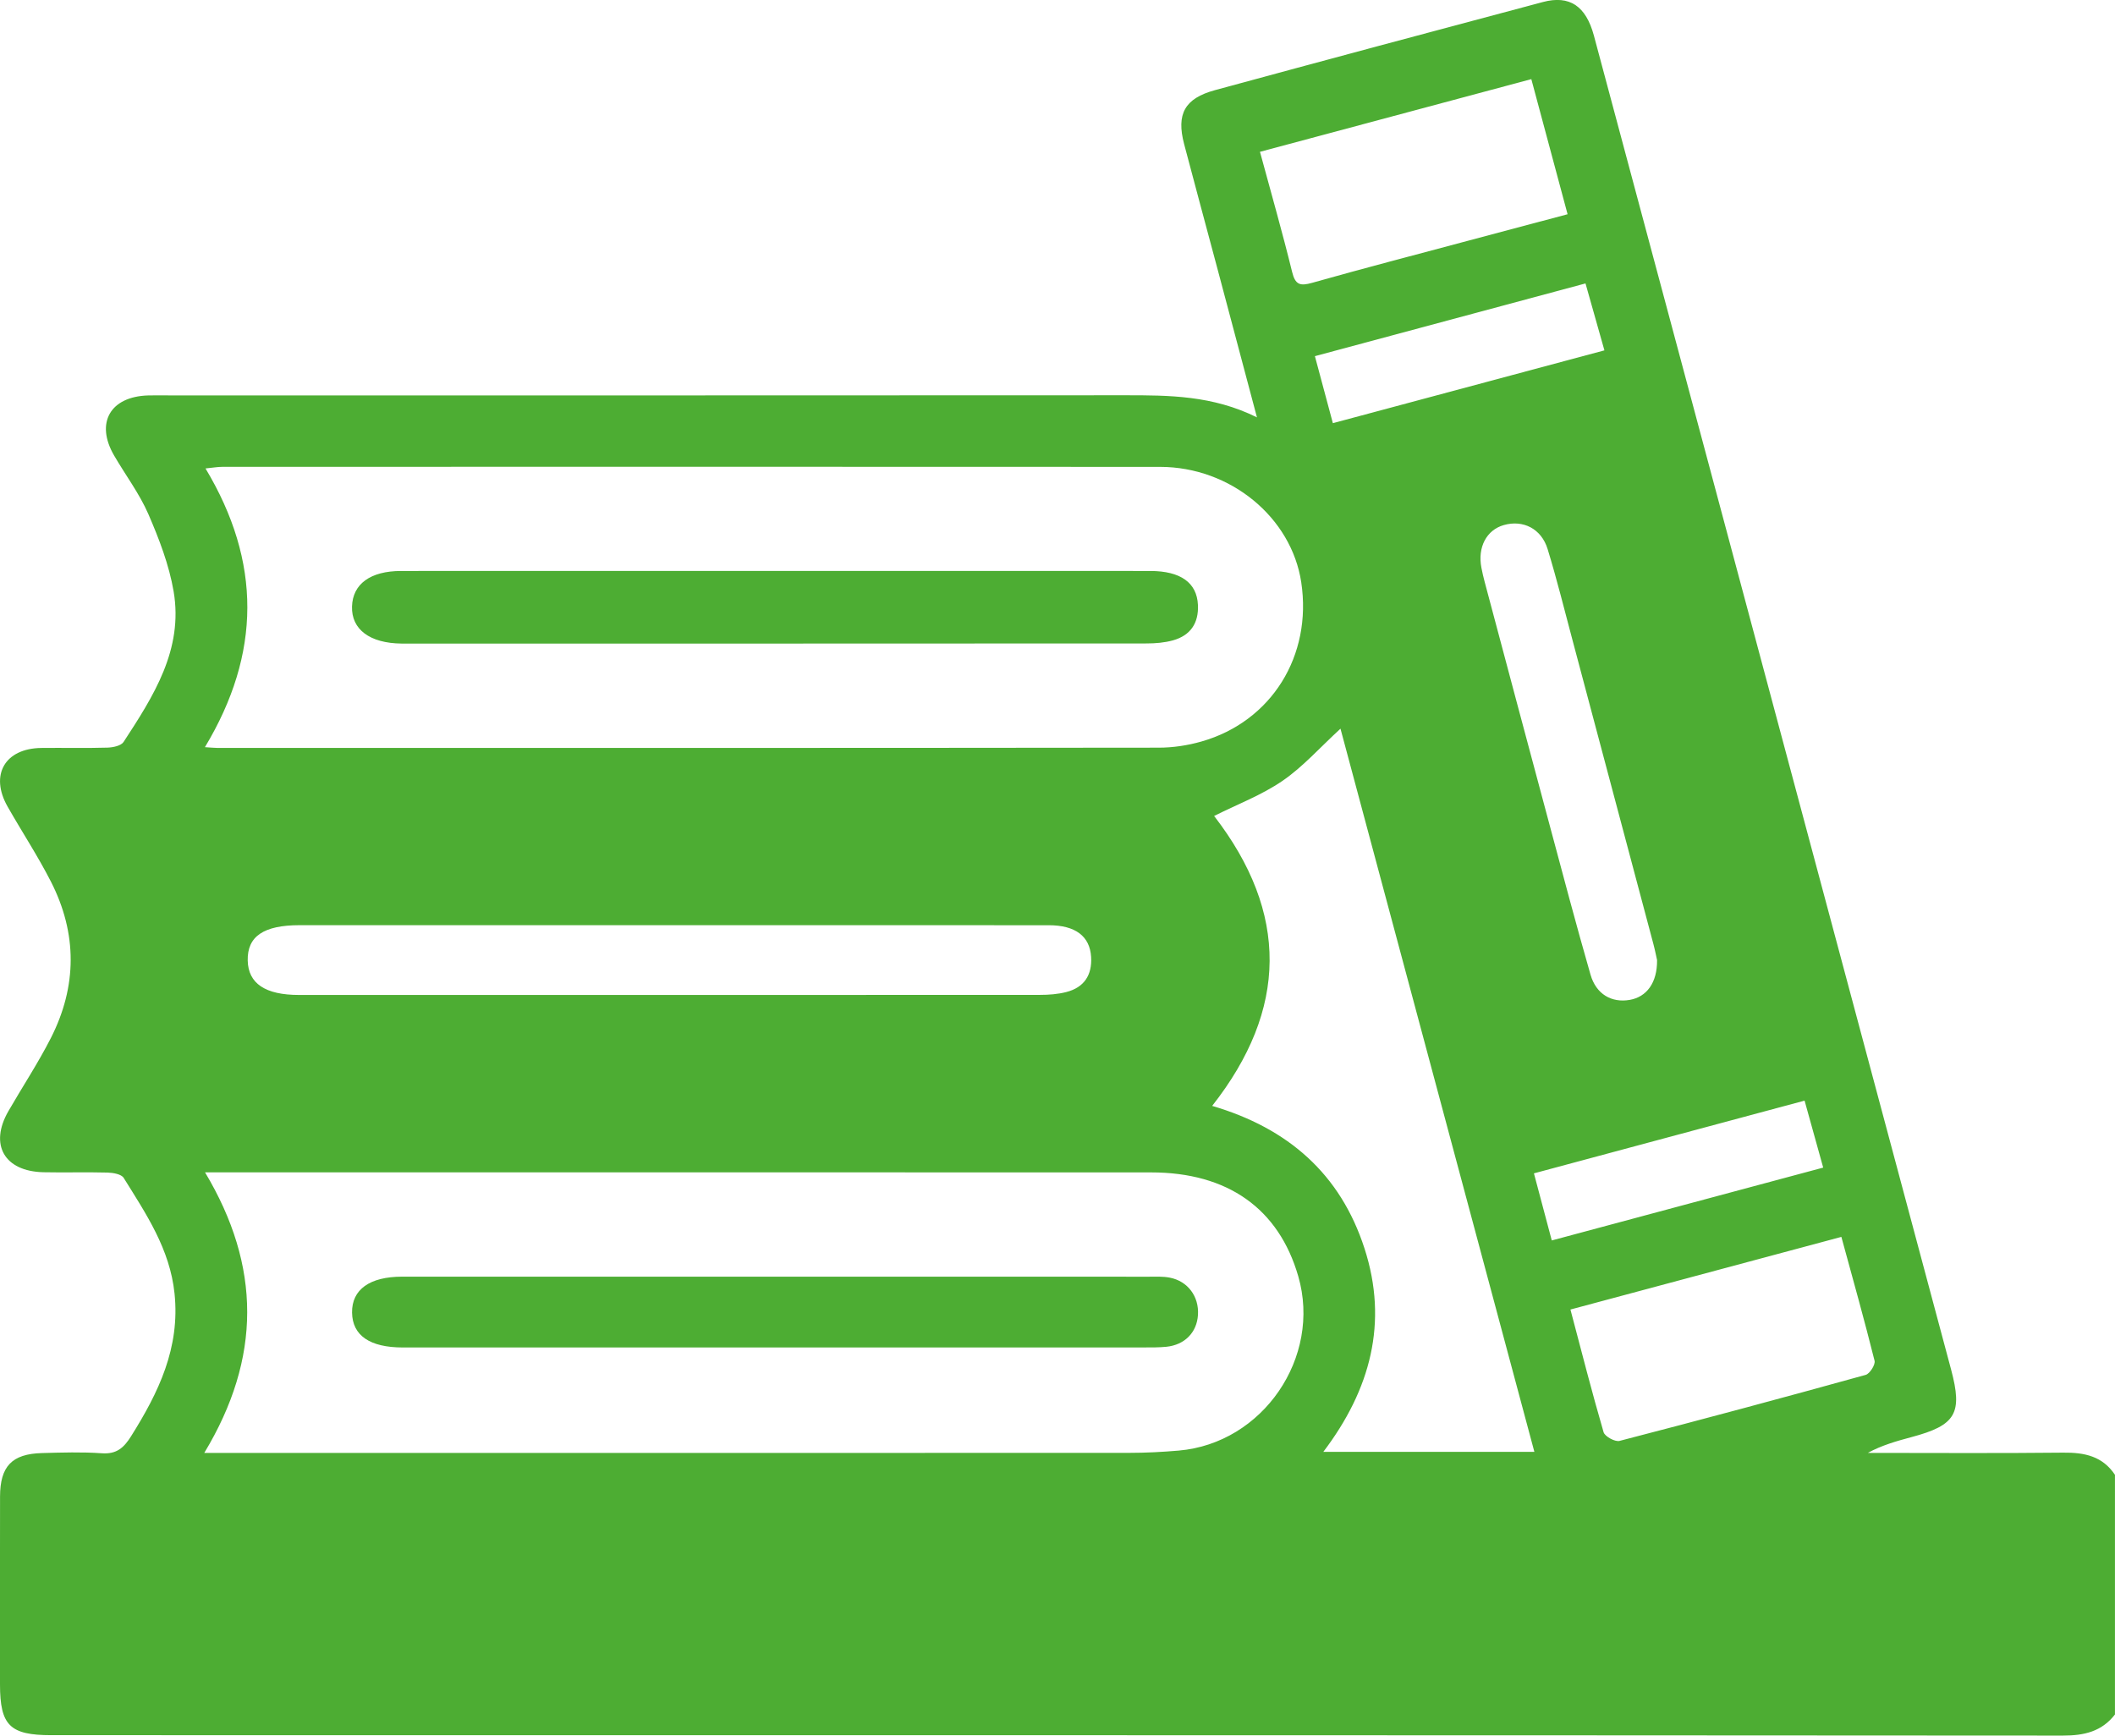 <?xml version="1.0" encoding="utf-8"?>
<!-- Generator: Adobe Illustrator 25.2.1, SVG Export Plug-In . SVG Version: 6.00 Build 0)  -->
<svg version="1.1" id="Camada_1" xmlns="http://www.w3.org/2000/svg" xmlns:xlink="http://www.w3.org/1999/xlink" x="0px" y="0px"
	 viewBox="0 0 511 419.33" style="enable-background:new 0 0 511 419.33;" xml:space="preserve">
<style type="text/css">
	.st0{clip-path:url(#SVGID_2_);fill:#4DAD33;}
</style>
<g>
	<defs>
		<rect id="SVGID_1_" width="511" height="419.33"/>
	</defs>
	<clipPath id="SVGID_2_">
		<use xlink:href="#SVGID_1_"  style="overflow:visible;"/>
	</clipPath>
	<path class="st0" d="M511,414.22c-3.21,4.14-7.43,5.11-12.59,5.11c-162.01-0.11-324.02-0.09-486.04-0.1
		c-9.98,0-12.36-2.36-12.37-12.24c0-15.14-0.02-30.27,0.01-45.41c0.02-7.32,2.87-10.31,10.13-10.51c4.82-0.13,9.66-0.29,14.46,0.05
		c3.54,0.25,5.29-1.28,7.06-4.1c6.65-10.58,11.88-21.37,10.51-34.5c-1.12-10.75-6.87-19.23-12.29-27.94
		c-0.56-0.9-2.55-1.24-3.9-1.28c-5.15-0.14-10.31,0.03-15.47-0.08c-9.47-0.21-13.15-6.66-8.47-14.78c3.4-5.9,7.17-11.6,10.25-17.65
		c6.36-12.51,6.4-25.27,0.01-37.79c-3.17-6.2-7.01-12.05-10.46-18.11c-4.36-7.66-0.66-14.08,8.16-14.18
		c5.32-0.06,10.65,0.08,15.97-0.08c1.33-0.04,3.27-0.44,3.88-1.36c7.22-11.05,14.49-22.34,12.1-36.38
		c-1.09-6.4-3.51-12.69-6.11-18.69c-2.17-4.98-5.54-9.44-8.29-14.18c-4.55-7.85-0.92-14.2,8.22-14.48c1.66-0.05,3.33-0.01,4.99-0.01
		c77.01,0,154.03,0.02,231.04-0.03c10.63-0.01,21.21,0.03,31.89,5.34c-3.37-12.69-6.5-24.48-9.64-36.26
		c-2.65-9.93-5.34-19.84-7.96-29.78c-1.91-7.27,0.13-11.02,7.46-13.02c26.39-7.18,52.8-14.26,79.22-21.29
		c6.47-1.72,10.41,0.98,12.33,8.12c7.35,27.37,14.67,54.75,22,82.12c21.43,80.04,42.85,160.09,64.29,240.13
		c2.84,10.61,1.18,13.49-9.55,16.35c-3.59,0.96-7.17,1.97-10.57,3.82c15.75,0,31.49,0.11,47.24-0.06c5.1-0.06,9.49,0.85,12.48,5.36
		V414.22z M49.35,351.04h7.05c72.15,0,144.3,0.01,216.45-0.02c3.98,0,7.97-0.21,11.93-0.55c20.33-1.74,34.56-22.52,28.89-42.12
		c-4.72-16.33-17.03-25.09-35.55-25.09c-74.31-0.03-148.62-0.01-222.93-0.01c-1.61,0-3.21,0-5.65,0
		C63.1,305.92,63.2,328.09,49.35,351.04 M49.51,180.52c1.61,0.1,2.27,0.18,2.93,0.18c75.85,0.01,151.69,0.03,227.54-0.06
		c3.44,0,6.99-0.54,10.31-1.49c16.91-4.82,26.78-20.71,24.1-38.46c-2.37-15.69-17.1-27.87-34.1-27.89
		c-75.51-0.05-151.03-0.02-226.54-0.01c-1.21,0-2.42,0.23-4.1,0.39C63.19,135.74,63.11,157.91,49.51,180.52 M370.72,350.79
		c-15.75-58.76-31.29-116.72-46.85-174.74c-4.93,4.52-9.03,9.19-14,12.6c-5.06,3.47-10.96,5.7-16.53,8.49
		c18.07,23.41,17.84,46.75-0.47,70.05c18.33,5.38,30.98,16.43,36.8,34.43c5.8,17.9,1.45,34.14-9.95,49.16H370.72z M161.62,223.53
		c-29.75,0-59.49,0-89.24,0c-8.69,0-12.66,2.71-12.53,8.54c0.13,5.55,4.22,8.32,12.42,8.32c59.66,0.01,119.32,0.01,178.98-0.02
		c2.13,0,4.33-0.16,6.39-0.69c4.28-1.1,6.25-4.08,5.98-8.49c-0.31-5-3.79-7.65-10.26-7.65C222.77,223.52,192.2,223.53,161.62,223.53
		 M304.42,36.68c2.75,10.15,5.44,19.53,7.76,29c0.77,3.16,1.94,3.47,4.85,2.65c12.43-3.51,24.93-6.76,37.41-10.1
		c7.96-2.13,15.93-4.24,24.3-6.47c-3-11.17-5.86-21.83-8.76-32.64C348.04,25,326.47,30.78,304.42,36.68 M444.89,298.84
		c-22.11,5.93-43.65,11.7-65.46,17.55c2.71,10.23,5.19,19.99,8.01,29.64c0.3,1.03,2.77,2.38,3.85,2.1
		c19.87-5.14,39.69-10.47,59.47-15.95c1-0.28,2.38-2.47,2.15-3.41C450.47,318.98,447.74,309.28,444.89,298.84 M400.36,231.96
		c-0.15-0.65-0.46-2.26-0.88-3.85c-6.5-24.47-13.02-48.94-19.54-73.41c-1.96-7.35-3.79-14.75-6.02-22.03
		c-1.51-4.95-5.94-7.14-10.59-5.81c-4.18,1.19-6.37,5.36-5.41,10.31c0.22,1.14,0.48,2.27,0.78,3.39
		c5.2,19.51,10.39,39.02,15.63,58.52c3.26,12.15,6.47,24.31,9.95,36.4c1.36,4.74,5.11,6.86,9.48,6.1
		C397.82,240.87,400.42,237.48,400.36,231.96 M374.92,299.7c22.05-5.92,43.58-11.7,65.58-17.6c-1.53-5.51-2.97-10.67-4.5-16.18
		c-22.12,5.95-43.63,11.73-65.39,17.57C372.1,289.1,373.41,294.03,374.92,299.7 M322.03,102.24c22.2-5.95,43.73-11.72,65.61-17.59
		c-1.6-5.67-3.06-10.82-4.57-16.17c-22.2,5.97-43.69,11.74-65.38,17.57C319.21,91.73,320.53,96.66,322.03,102.24"/>
	<path class="st0" d="M187.08,325.56c-29.91,0-59.82,0.01-89.73,0c-8.02,0-12.21-2.9-12.29-8.43c-0.08-5.56,4.25-8.68,12.11-8.68
		c60.15,0,120.31,0,180.46,0.01c1.66,0,3.36-0.09,4.97,0.22c4.39,0.84,7.12,4.57,6.84,9.01c-0.27,4.24-3.2,7.25-7.65,7.7
		c-1.81,0.18-3.65,0.16-5.48,0.16C246.57,325.56,216.83,325.56,187.08,325.56"/>
	<path class="st0" d="M187.67,137.94c30.08,0,60.16-0.01,90.24,0.01c7.35,0.01,11.27,2.84,11.52,8.2c0.21,4.39-1.8,7.38-6.02,8.56
		c-2.04,0.57-4.25,0.75-6.38,0.75c-59.83,0.04-119.66,0.03-179.49,0.03c-0.17,0-0.33,0-0.5,0c-7.68-0.07-12.16-3.42-11.99-8.96
		c0.17-5.44,4.43-8.57,11.86-8.58C127.18,137.93,157.42,137.94,187.67,137.94"/>
</g>
</svg>
